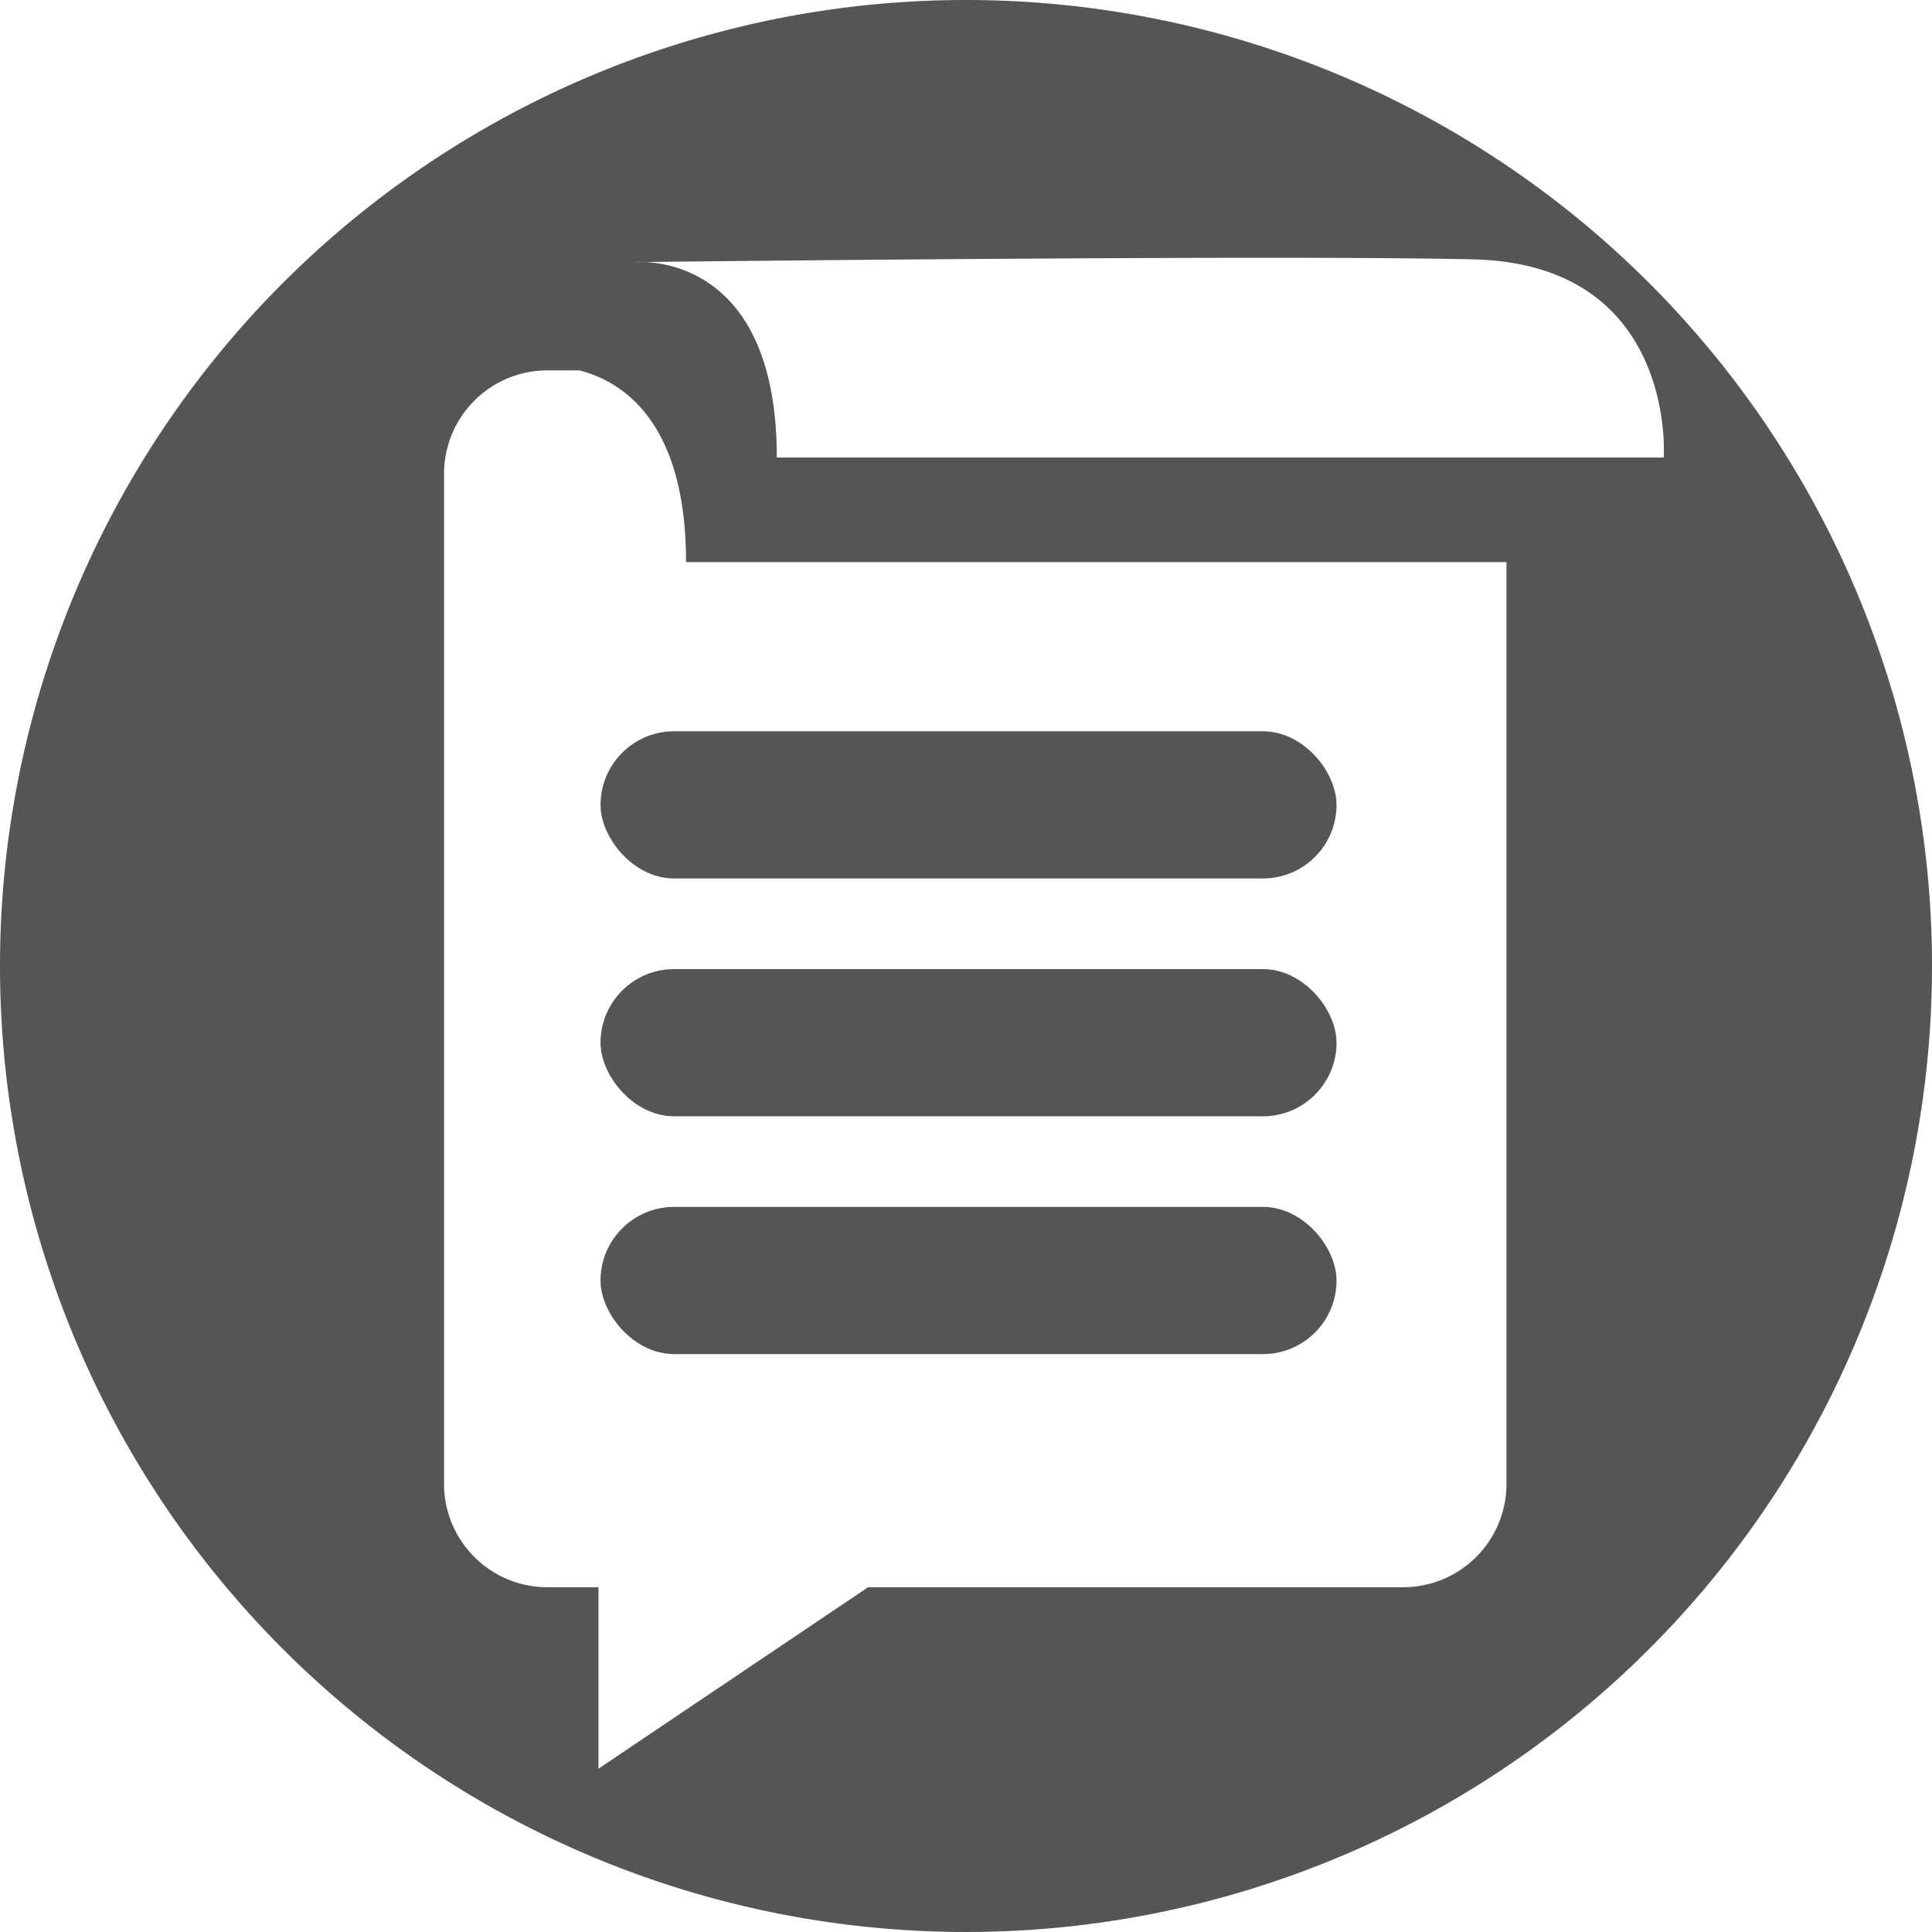 <svg xmlns="http://www.w3.org/2000/svg" viewBox="0 0 262.501 262.501"><path fill="#555" d="M150.486,465.483A131.25,131.25,0,1,0,281.736,596.733,131.25,131.25,0,0,0,150.486,465.483Zm73.434,201.657a14.041,14.041,0,0,1-14,14H137.187L100.551,705.795V681.14H93.569a14.041,14.041,0,0,1-14-14V529.809a14.041,14.041,0,0,1,14-14h4.394c5.749,1.47,14.484,6.855,14.484,26.047H223.92ZM124.78,527.653c0-23.83-13.467-26.381-17.959-26.57-.938.011-1.446.017-1.446.017a11.346,11.346,0,0,1,1.446-.017c11.374-.129,86.965-.956,112.573-.36,27.721.644,25.896,26.93,25.896,26.93Z" transform="translate(-19.235 -465.483)"/><rect x="81.595" y="99.359" width="100" height="20" rx="10" fill="#555"/><rect x="81.595" y="131.67" width="100" height="20" rx="10" fill="#555"/><rect x="81.595" y="163.981" width="100" height="20" rx="10" fill="#555"/></svg>